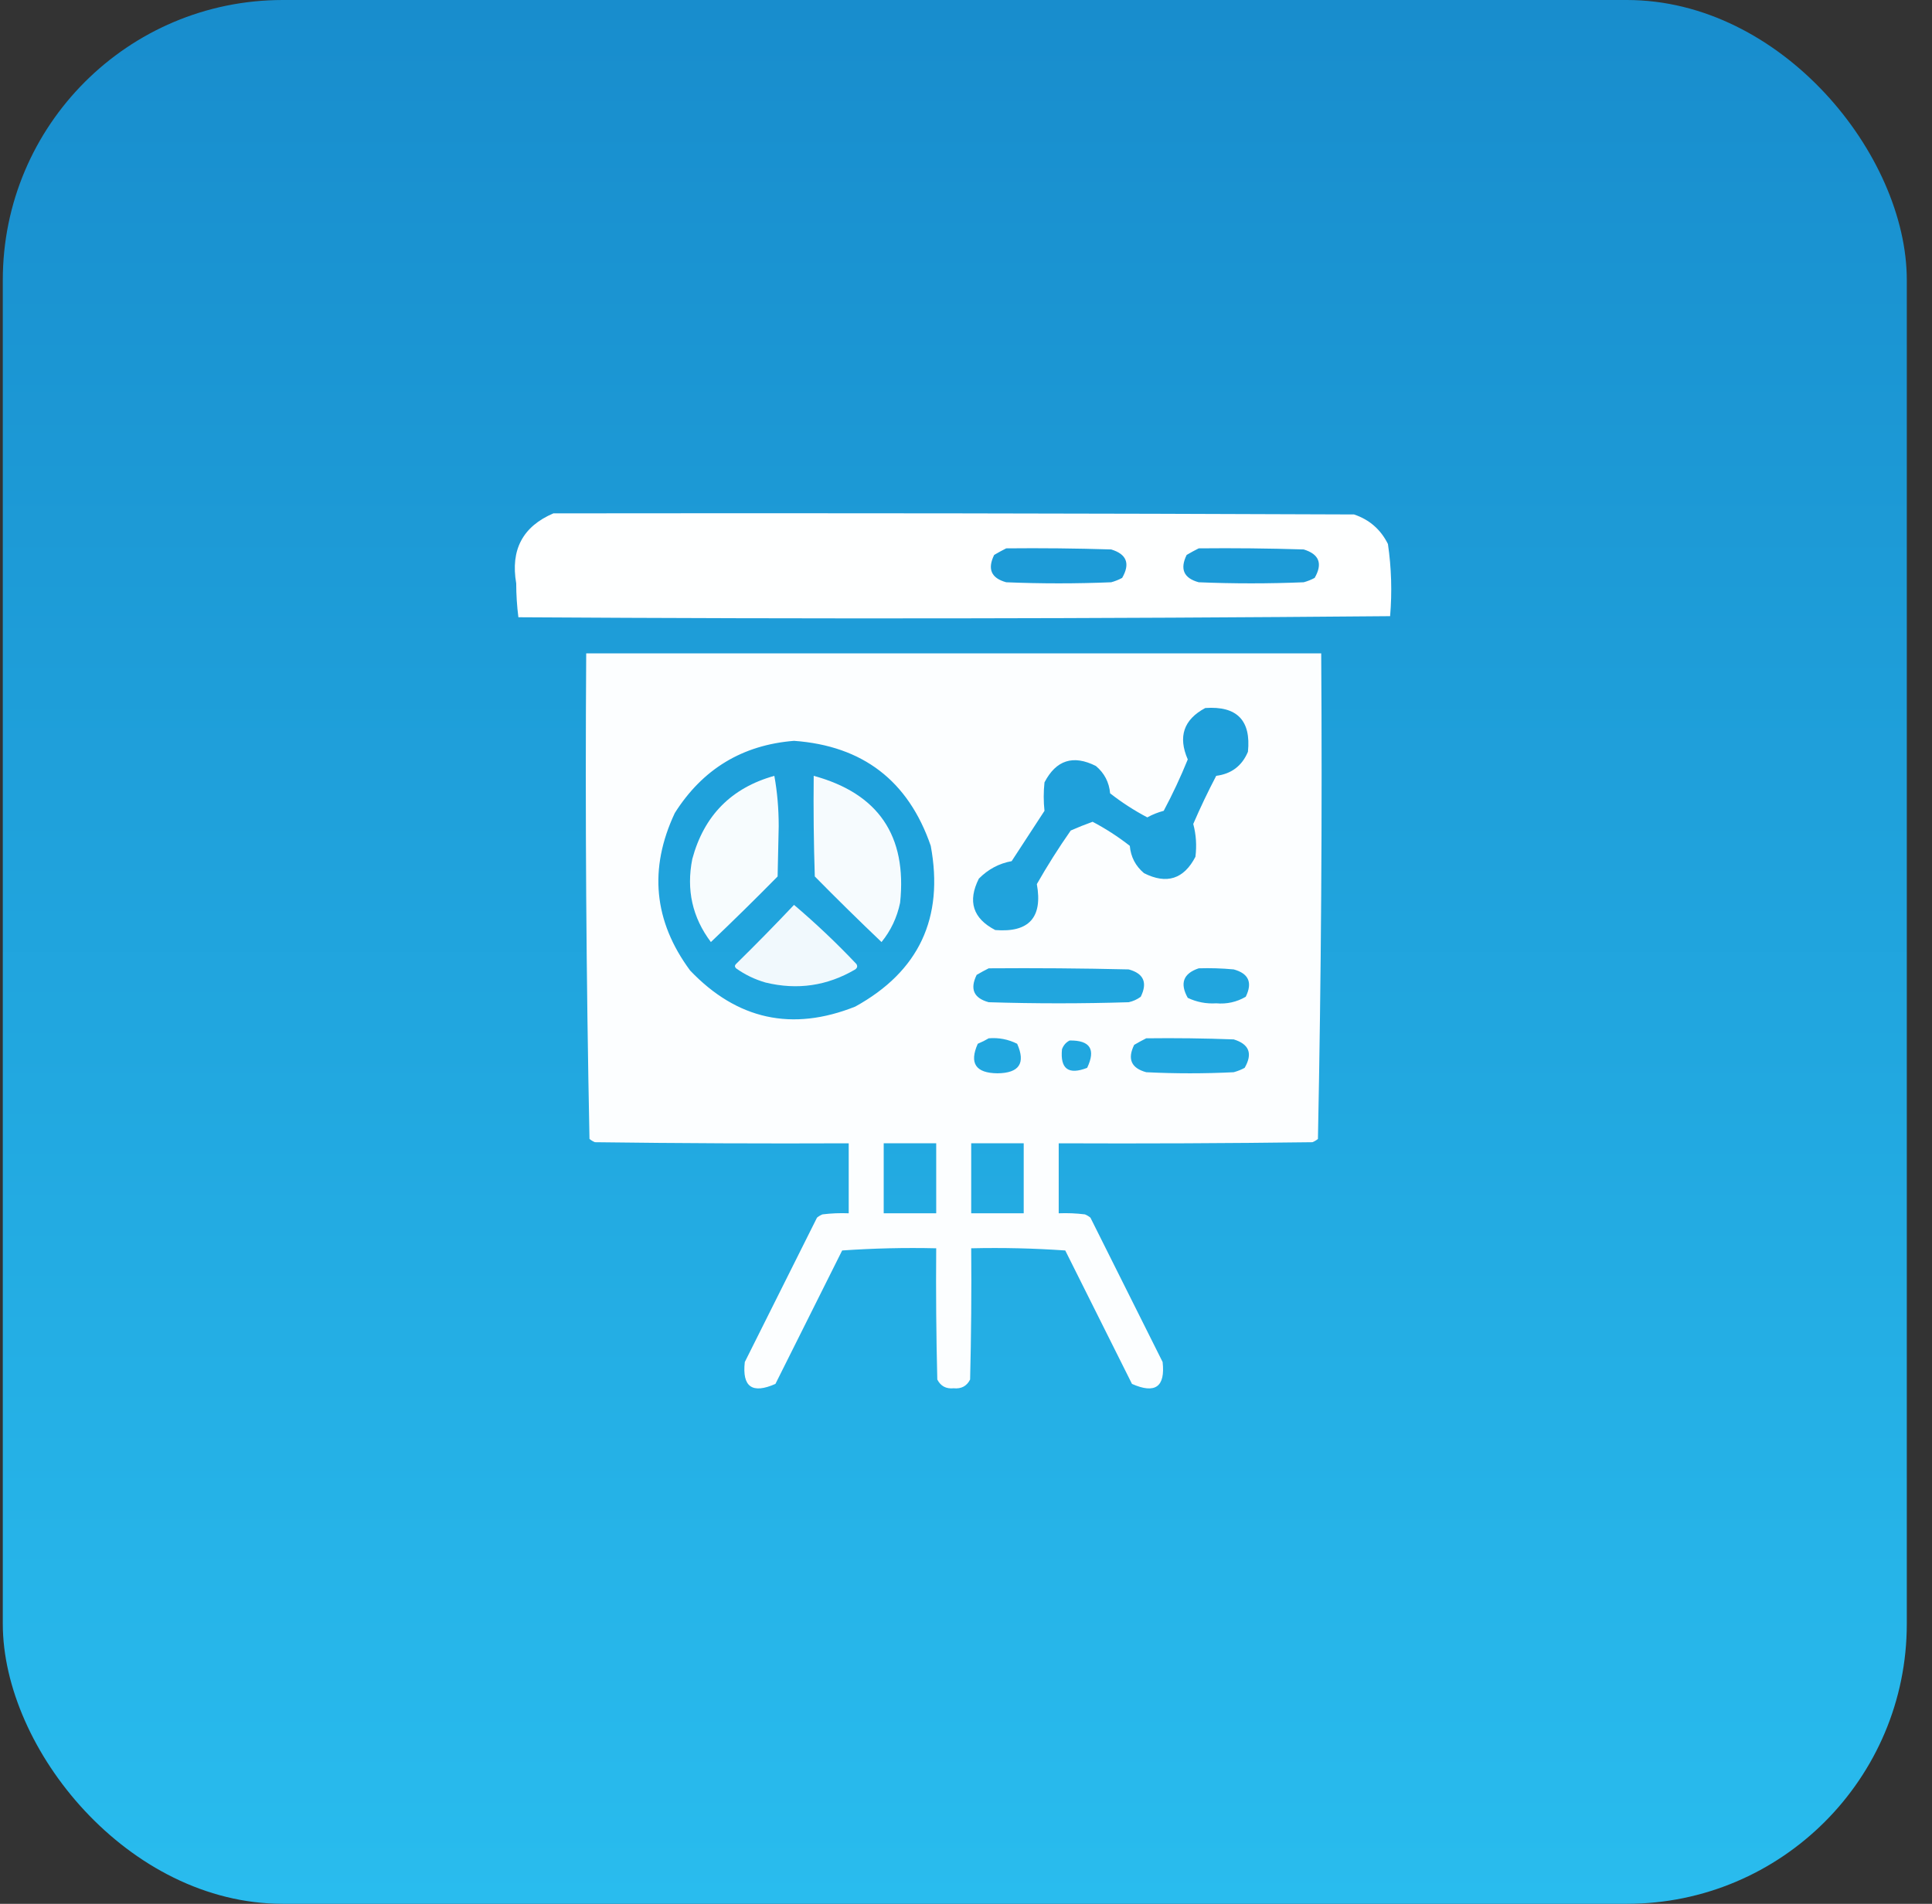 <svg width="69" height="68" viewBox="0 0 69 68" fill="none" xmlns="http://www.w3.org/2000/svg">
<rect x="0" y="0" width="69" height="68" fill="#333333" stroke="none"/>
<rect x="0.1" width="68" height="68" rx="10" fill="url(#paint0_linear_29_223)"/>
<path opacity="0.993" fill-rule="evenodd" clip-rule="evenodd" d="M19.764 18.336C29.295 18.323 38.827 18.336 48.358 18.375C48.906 18.559 49.31 18.91 49.569 19.43C49.694 20.283 49.72 21.143 49.647 22.008C39.275 22.099 28.897 22.112 18.514 22.047C18.463 21.649 18.437 21.246 18.436 20.836C18.228 19.637 18.67 18.804 19.764 18.336ZM35.936 19.586C37.186 19.573 38.436 19.586 39.686 19.625C40.24 19.794 40.37 20.132 40.077 20.641C39.953 20.708 39.822 20.76 39.686 20.797C38.436 20.849 37.186 20.849 35.936 20.797C35.401 20.651 35.258 20.326 35.506 19.82C35.653 19.734 35.796 19.656 35.936 19.586ZM42.811 19.586C44.061 19.573 45.311 19.586 46.561 19.625C47.115 19.794 47.245 20.132 46.952 20.641C46.828 20.708 46.697 20.76 46.561 20.797C45.311 20.849 44.061 20.849 42.811 20.797C42.276 20.651 42.133 20.326 42.381 19.82C42.528 19.734 42.671 19.656 42.811 19.586Z" fill="white"/>
<path opacity="0.985" fill-rule="evenodd" clip-rule="evenodd" d="M20.936 23.336C29.686 23.336 38.436 23.336 47.186 23.336C47.225 29.124 47.185 34.905 47.069 40.68C47.01 40.729 46.945 40.768 46.873 40.797C43.853 40.836 40.832 40.849 37.811 40.836C37.811 41.669 37.811 42.503 37.811 43.336C38.125 43.323 38.437 43.336 38.748 43.375C38.82 43.404 38.885 43.443 38.944 43.492C39.803 45.211 40.663 46.93 41.522 48.648C41.622 49.537 41.257 49.797 40.428 49.43C39.634 47.841 38.84 46.253 38.045 44.664C36.927 44.586 35.807 44.56 34.686 44.586C34.699 46.149 34.686 47.711 34.647 49.273C34.528 49.509 34.332 49.613 34.061 49.586C33.79 49.613 33.594 49.509 33.475 49.273C33.436 47.711 33.423 46.149 33.436 44.586C32.315 44.56 31.195 44.586 30.077 44.664C29.282 46.253 28.488 47.841 27.694 49.43C26.865 49.797 26.5 49.537 26.6 48.648C27.459 46.93 28.319 45.211 29.178 43.492C29.237 43.443 29.302 43.404 29.373 43.375C29.685 43.336 29.997 43.323 30.311 43.336C30.311 42.503 30.311 41.669 30.311 40.836C27.29 40.849 24.269 40.836 21.248 40.797C21.177 40.768 21.112 40.729 21.053 40.68C20.936 34.905 20.897 29.124 20.936 23.336ZM43.045 25.289C44.177 25.209 44.685 25.73 44.569 26.852C44.358 27.354 43.981 27.641 43.436 27.711C43.141 28.274 42.868 28.847 42.616 29.43C42.718 29.808 42.744 30.199 42.694 30.602C42.28 31.4 41.668 31.596 40.858 31.188C40.555 30.933 40.385 30.607 40.35 30.211C39.934 29.886 39.491 29.599 39.022 29.352C38.755 29.448 38.494 29.552 38.241 29.664C37.807 30.284 37.404 30.922 37.03 31.578C37.245 32.769 36.75 33.316 35.545 33.219C34.747 32.805 34.551 32.193 34.959 31.383C35.289 31.049 35.68 30.84 36.131 30.758C36.522 30.159 36.913 29.56 37.303 28.961C37.267 28.626 37.267 28.288 37.303 27.945C37.717 27.147 38.329 26.951 39.139 27.359C39.442 27.614 39.612 27.94 39.647 28.336C40.063 28.661 40.506 28.948 40.975 29.195C41.159 29.093 41.354 29.015 41.561 28.961C41.88 28.363 42.166 27.751 42.42 27.125C42.066 26.312 42.274 25.7 43.045 25.289ZM28.358 26.461C30.814 26.639 32.441 27.889 33.241 30.211C33.718 32.784 32.82 34.698 30.545 35.953C28.291 36.851 26.325 36.422 24.647 34.664C23.347 32.905 23.165 31.03 24.1 29.039C25.094 27.468 26.513 26.609 28.358 26.461ZM35.311 34.586C36.978 34.573 38.645 34.586 40.311 34.625C40.846 34.771 40.989 35.096 40.741 35.602C40.612 35.697 40.469 35.762 40.311 35.797C38.644 35.849 36.978 35.849 35.311 35.797C34.776 35.651 34.633 35.326 34.881 34.82C35.028 34.734 35.171 34.656 35.311 34.586ZM42.811 34.586C43.228 34.573 43.645 34.586 44.061 34.625C44.596 34.771 44.739 35.096 44.491 35.602C44.167 35.791 43.816 35.869 43.436 35.836C43.079 35.858 42.74 35.793 42.42 35.641C42.13 35.122 42.26 34.77 42.811 34.586ZM35.311 37.086C35.669 37.056 36.007 37.121 36.327 37.281C36.636 37.977 36.401 38.328 35.623 38.336C34.846 38.328 34.611 37.977 34.92 37.281C35.062 37.222 35.192 37.157 35.311 37.086ZM40.936 37.086C41.978 37.073 43.02 37.086 44.061 37.125C44.615 37.294 44.745 37.632 44.452 38.141C44.328 38.208 44.197 38.26 44.061 38.297C43.019 38.349 41.978 38.349 40.936 38.297C40.401 38.151 40.258 37.826 40.506 37.32C40.653 37.234 40.796 37.156 40.936 37.086ZM38.202 37.164C38.932 37.154 39.141 37.479 38.827 38.141C38.159 38.4 37.86 38.179 37.928 37.477C37.982 37.332 38.073 37.228 38.202 37.164ZM31.561 40.836C32.186 40.836 32.811 40.836 33.436 40.836C33.436 41.669 33.436 42.503 33.436 43.336C32.811 43.336 32.186 43.336 31.561 43.336C31.561 42.503 31.561 41.669 31.561 40.836ZM34.686 40.836C35.311 40.836 35.936 40.836 36.561 40.836C36.561 41.669 36.561 42.503 36.561 43.336C35.936 43.336 35.311 43.336 34.686 43.336C34.686 42.503 34.686 41.669 34.686 40.836Z" fill="white"/>
<path opacity="0.961" fill-rule="evenodd" clip-rule="evenodd" d="M27.655 27.711C27.759 28.282 27.811 28.881 27.811 29.508C27.798 30.107 27.785 30.706 27.772 31.305C26.99 32.1 26.195 32.881 25.389 33.648C24.727 32.77 24.506 31.781 24.725 30.68C25.143 29.129 26.12 28.14 27.655 27.711Z" fill="white"/>
<path opacity="0.96" fill-rule="evenodd" clip-rule="evenodd" d="M29.061 27.711C31.369 28.341 32.398 29.851 32.147 32.242C32.037 32.771 31.815 33.24 31.483 33.648C30.677 32.881 29.883 32.1 29.1 31.305C29.061 30.107 29.048 28.909 29.061 27.711Z" fill="white"/>
<path opacity="0.936" fill-rule="evenodd" clip-rule="evenodd" d="M28.358 32.32C29.132 32.977 29.875 33.68 30.584 34.43C30.633 34.504 30.62 34.569 30.545 34.625C29.547 35.213 28.479 35.37 27.342 35.094C26.96 34.984 26.608 34.815 26.288 34.586C26.235 34.534 26.235 34.482 26.288 34.43C26.994 33.737 27.684 33.034 28.358 32.32Z" fill="white"/>
<defs>
<linearGradient id="paint0_linear_29_223" x1="34.1" y1="0" x2="34.1" y2="68" gradientUnits="userSpaceOnUse">
<stop stop-color="#188DCD"/>
<stop offset="1" stop-color="#29BCEE"/>
</linearGradient>
</defs>
</svg>
